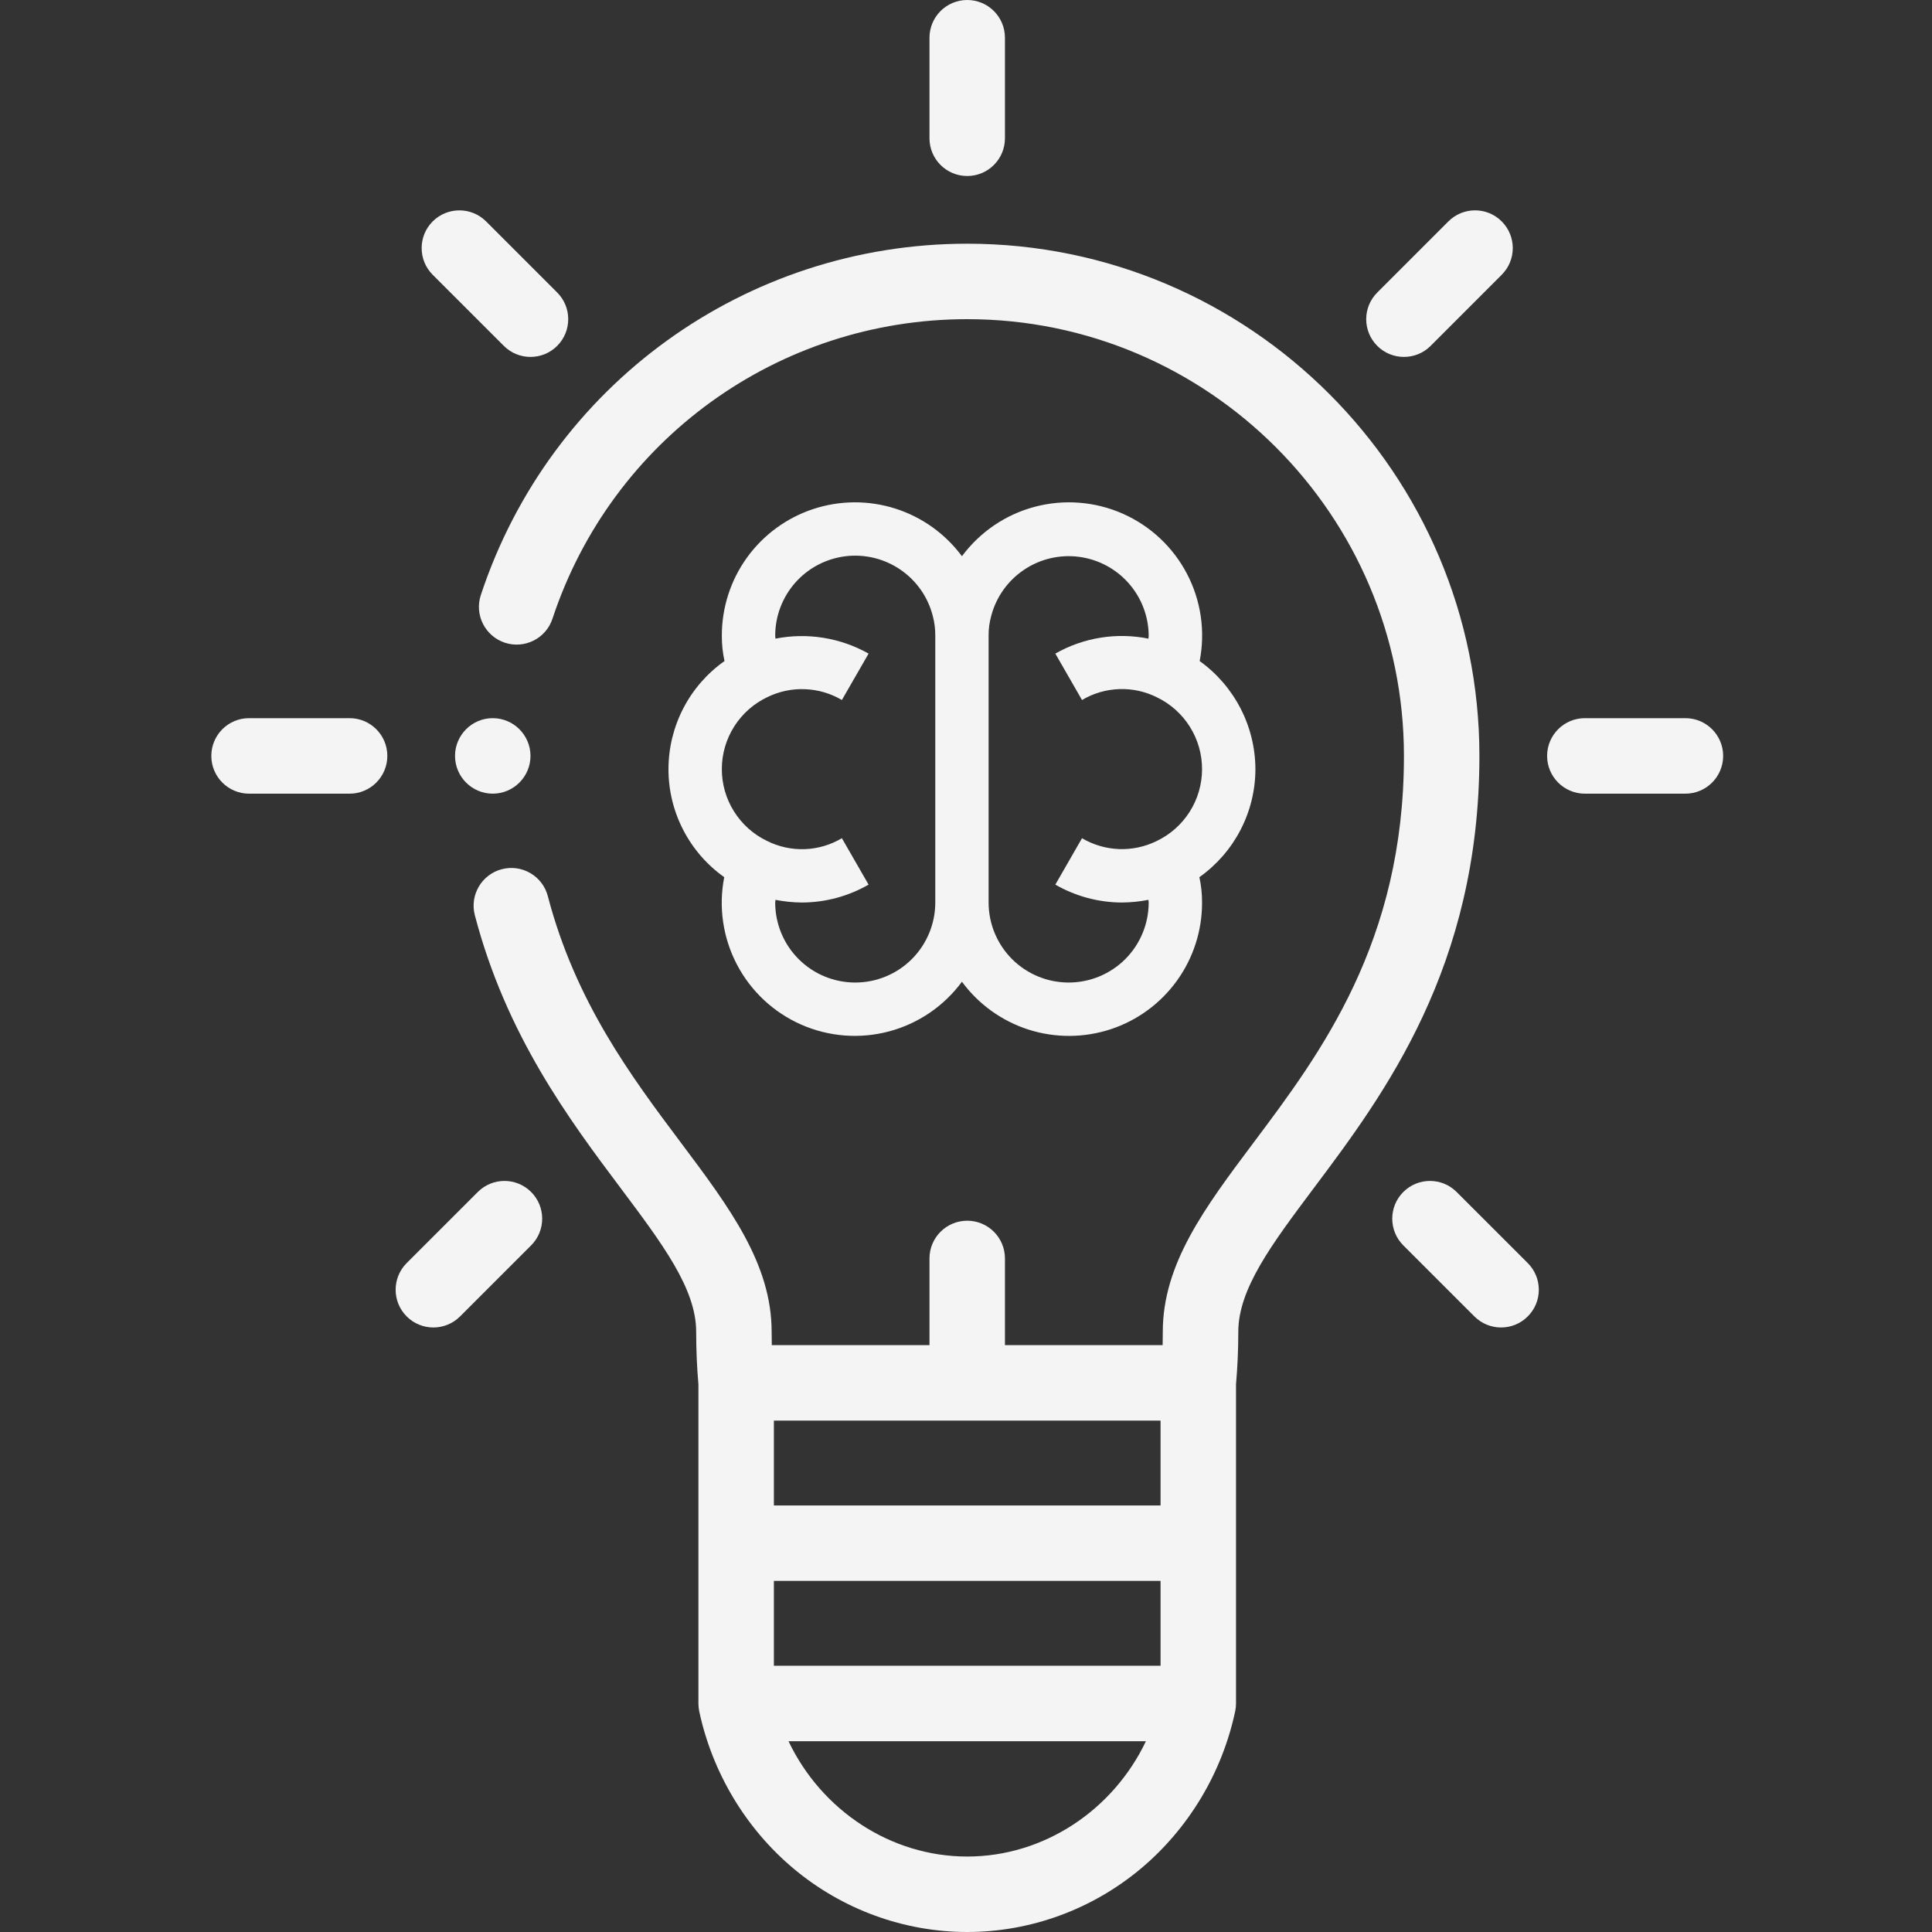 <svg width="50" height="50" viewBox="0 0 50 50" fill="none" xmlns="http://www.w3.org/2000/svg">
<rect x="0" y="0" width="50" height="50" fill="#333333" stroke="none"/>
<path fill-rule="evenodd" clip-rule="evenodd" d="M13.065 16.633C13.577 16.802 14.129 16.524 14.298 16.012C15.831 11.375 20.145 8.26 25.032 8.26C31.264 8.26 36.334 13.331 36.334 19.563C36.334 24.38 34.177 27.258 32.443 29.57C31.182 31.252 30.093 32.705 30.093 34.467C30.093 34.583 30.091 34.698 30.089 34.812H26.008V32.568C26.008 32.029 25.571 31.592 25.032 31.592C24.492 31.592 24.055 32.029 24.055 32.568V34.812H19.974C19.971 34.698 19.97 34.583 19.97 34.467C19.97 32.705 18.881 31.252 17.62 29.57C16.343 27.866 14.896 25.936 14.178 23.193C14.042 22.671 13.508 22.358 12.986 22.495C12.465 22.631 12.152 23.165 12.289 23.687C13.104 26.8 14.741 28.986 16.057 30.741C17.152 32.202 18.017 33.355 18.017 34.467C18.017 34.935 18.037 35.391 18.075 35.826V44.087C18.075 44.113 18.077 44.138 18.079 44.164C18.08 44.17 18.079 44.176 18.08 44.183C18.084 44.219 18.089 44.254 18.096 44.289C18.436 45.88 19.304 47.327 20.542 48.363C21.804 49.419 23.399 50 25.032 50C26.665 50 28.259 49.419 29.521 48.363C30.759 47.327 31.628 45.88 31.966 44.29L31.967 44.289C31.974 44.254 31.979 44.219 31.983 44.183C31.984 44.176 31.984 44.17 31.984 44.164C31.986 44.138 31.988 44.112 31.988 44.086V35.826C32.026 35.391 32.047 34.935 32.047 34.467C32.047 33.355 32.911 32.202 34.006 30.741C35.813 28.331 38.287 25.03 38.287 19.563C38.287 12.254 32.341 6.307 25.032 6.307C19.3 6.307 14.242 9.961 12.444 15.399C12.274 15.911 12.553 16.463 13.065 16.633ZM25.032 48.047C23.046 48.047 21.256 46.846 20.407 45.063H29.656C28.807 46.846 27.017 48.047 25.032 48.047ZM30.035 43.109H20.028V40.914H30.035V43.109ZM30.035 38.961H20.028V36.765H30.035V38.961Z" fill="#F4F4F4"/>
<path fill-rule="evenodd" clip-rule="evenodd" d="M25.032 4.555C25.571 4.555 26.008 4.118 26.008 3.579V0.977C26.008 0.437 25.571 0 25.032 0C24.492 0 24.055 0.437 24.055 0.977V3.579C24.055 4.118 24.492 4.555 25.032 4.555Z" fill="#F4F4F4"/>
<path fill-rule="evenodd" clip-rule="evenodd" d="M6.445 20.54H9.047C9.587 20.54 10.024 20.102 10.024 19.563C10.024 19.023 9.587 18.586 9.047 18.586H6.445C5.906 18.586 5.469 19.023 5.469 19.563C5.469 20.102 5.906 20.54 6.445 20.54Z" fill="#F4F4F4"/>
<path fill-rule="evenodd" clip-rule="evenodd" d="M13.039 8.951C13.229 9.142 13.479 9.237 13.729 9.237C13.979 9.237 14.229 9.142 14.42 8.951C14.801 8.569 14.801 7.951 14.42 7.57L12.58 5.73C12.198 5.349 11.58 5.349 11.198 5.73C10.817 6.111 10.817 6.73 11.198 7.111L13.039 8.951Z" fill="#F4F4F4"/>
<path fill-rule="evenodd" clip-rule="evenodd" d="M11.216 34.355C11.466 34.355 11.715 34.26 11.906 34.069L13.746 32.23C14.127 31.848 14.127 31.23 13.746 30.849C13.364 30.467 12.746 30.467 12.365 30.849L10.525 32.688C10.144 33.07 10.144 33.688 10.525 34.069C10.716 34.26 10.965 34.355 11.216 34.355Z" fill="#F4F4F4"/>
<path fill-rule="evenodd" clip-rule="evenodd" d="M36.334 9.237C36.584 9.237 36.834 9.142 37.025 8.951L38.864 7.111C39.246 6.73 39.246 6.111 38.864 5.73C38.483 5.348 37.865 5.349 37.484 5.73L35.644 7.57C35.262 7.951 35.262 8.569 35.643 8.951C35.834 9.142 36.084 9.237 36.334 9.237Z" fill="#F4F4F4"/>
<path fill-rule="evenodd" clip-rule="evenodd" d="M36.317 30.849C35.936 31.23 35.936 31.848 36.317 32.23L38.157 34.069C38.348 34.26 38.598 34.355 38.848 34.355C39.098 34.355 39.347 34.26 39.538 34.069C39.92 33.688 39.92 33.07 39.538 32.688L37.698 30.849C37.317 30.467 36.699 30.467 36.317 30.849Z" fill="#F4F4F4"/>
<path fill-rule="evenodd" clip-rule="evenodd" d="M41.016 20.54H43.618C44.157 20.54 44.595 20.102 44.595 19.563C44.595 19.023 44.157 18.586 43.618 18.586H41.016C40.477 18.586 40.039 19.023 40.039 19.563C40.039 20.102 40.477 20.54 41.016 20.54Z" fill="#F4F4F4"/>
<path fill-rule="evenodd" clip-rule="evenodd" d="M13.729 19.563C13.729 19.025 13.29 18.586 12.752 18.586C12.214 18.586 11.776 19.025 11.776 19.563C11.776 20.101 12.214 20.54 12.752 20.54C13.29 20.54 13.729 20.101 13.729 19.563Z" fill="#F4F4F4"/>
<path d="M32.49 19.905C32.488 19.358 32.356 18.819 32.105 18.333C31.854 17.847 31.492 17.427 31.047 17.108C31.197 16.341 31.082 15.545 30.72 14.852C30.358 14.159 29.771 13.609 29.055 13.293C28.34 12.978 27.538 12.915 26.782 13.115C26.026 13.315 25.361 13.767 24.895 14.395C24.463 13.812 23.858 13.38 23.167 13.161C22.475 12.942 21.732 12.947 21.043 13.175C20.355 13.403 19.756 13.842 19.331 14.431C18.907 15.019 18.68 15.727 18.681 16.452C18.68 16.673 18.703 16.893 18.75 17.108C18.302 17.424 17.937 17.843 17.685 18.329C17.433 18.815 17.301 19.355 17.3 19.903C17.299 20.451 17.43 20.991 17.681 21.477C17.932 21.964 18.296 22.384 18.743 22.701C18.592 23.469 18.708 24.265 19.07 24.959C19.432 25.652 20.02 26.202 20.736 26.517C21.452 26.832 22.254 26.894 23.01 26.692C23.766 26.49 24.431 26.037 24.895 25.407C25.325 25.992 25.93 26.426 26.621 26.647C27.313 26.867 28.056 26.863 28.746 26.636C29.435 26.409 30.035 25.969 30.459 25.38C30.884 24.791 31.111 24.083 31.109 23.357C31.11 23.136 31.087 22.916 31.04 22.701C31.487 22.384 31.852 21.965 32.104 21.479C32.357 20.992 32.489 20.453 32.49 19.905ZM24.205 23.357C24.205 23.906 23.986 24.433 23.598 24.822C23.209 25.21 22.683 25.428 22.133 25.428C21.584 25.428 21.057 25.21 20.669 24.822C20.28 24.433 20.062 23.906 20.062 23.357C20.062 23.329 20.069 23.308 20.069 23.288C20.294 23.332 20.523 23.355 20.752 23.357C21.358 23.356 21.953 23.196 22.479 22.894L21.788 21.693C21.496 21.866 21.166 21.964 20.827 21.976C20.488 21.988 20.151 21.914 19.848 21.762C19.497 21.593 19.201 21.328 18.995 20.998C18.788 20.668 18.679 20.286 18.681 19.897C18.682 19.507 18.794 19.127 19.003 18.798C19.212 18.469 19.51 18.207 19.862 18.04C20.164 17.893 20.498 17.822 20.834 17.836C21.171 17.849 21.498 17.945 21.788 18.116L22.479 16.915C21.747 16.503 20.892 16.366 20.069 16.528C20.069 16.501 20.062 16.48 20.062 16.452C20.062 15.947 20.247 15.459 20.581 15.08C20.916 14.701 21.378 14.458 21.879 14.396C22.381 14.334 22.888 14.458 23.305 14.744C23.722 15.03 24.02 15.458 24.142 15.948C24.186 16.113 24.206 16.282 24.205 16.452V23.357ZM29.928 21.769C29.626 21.916 29.292 21.987 28.956 21.974C28.619 21.96 28.292 21.864 28.002 21.693L27.312 22.894C27.837 23.196 28.432 23.356 29.038 23.357C29.267 23.355 29.496 23.332 29.721 23.288C29.721 23.308 29.728 23.329 29.728 23.357C29.728 23.906 29.51 24.433 29.122 24.822C28.733 25.21 28.206 25.428 27.657 25.428C27.108 25.428 26.581 25.21 26.192 24.822C25.804 24.433 25.585 23.906 25.585 23.357V16.452C25.583 16.277 25.607 16.103 25.654 15.934C25.783 15.449 26.083 15.027 26.5 14.747C26.916 14.466 27.42 14.347 27.918 14.41C28.416 14.473 28.874 14.715 29.207 15.091C29.54 15.467 29.725 15.95 29.728 16.452C29.728 16.48 29.721 16.501 29.721 16.528C28.898 16.362 28.042 16.499 27.312 16.915L28.002 18.116C28.294 17.943 28.624 17.846 28.963 17.834C29.302 17.821 29.639 17.895 29.942 18.047C30.293 18.216 30.589 18.481 30.795 18.811C31.002 19.141 31.111 19.523 31.109 19.912C31.108 20.302 30.996 20.683 30.787 21.011C30.578 21.34 30.28 21.602 29.928 21.769Z" fill="#F4F4F4"/>
</svg>
